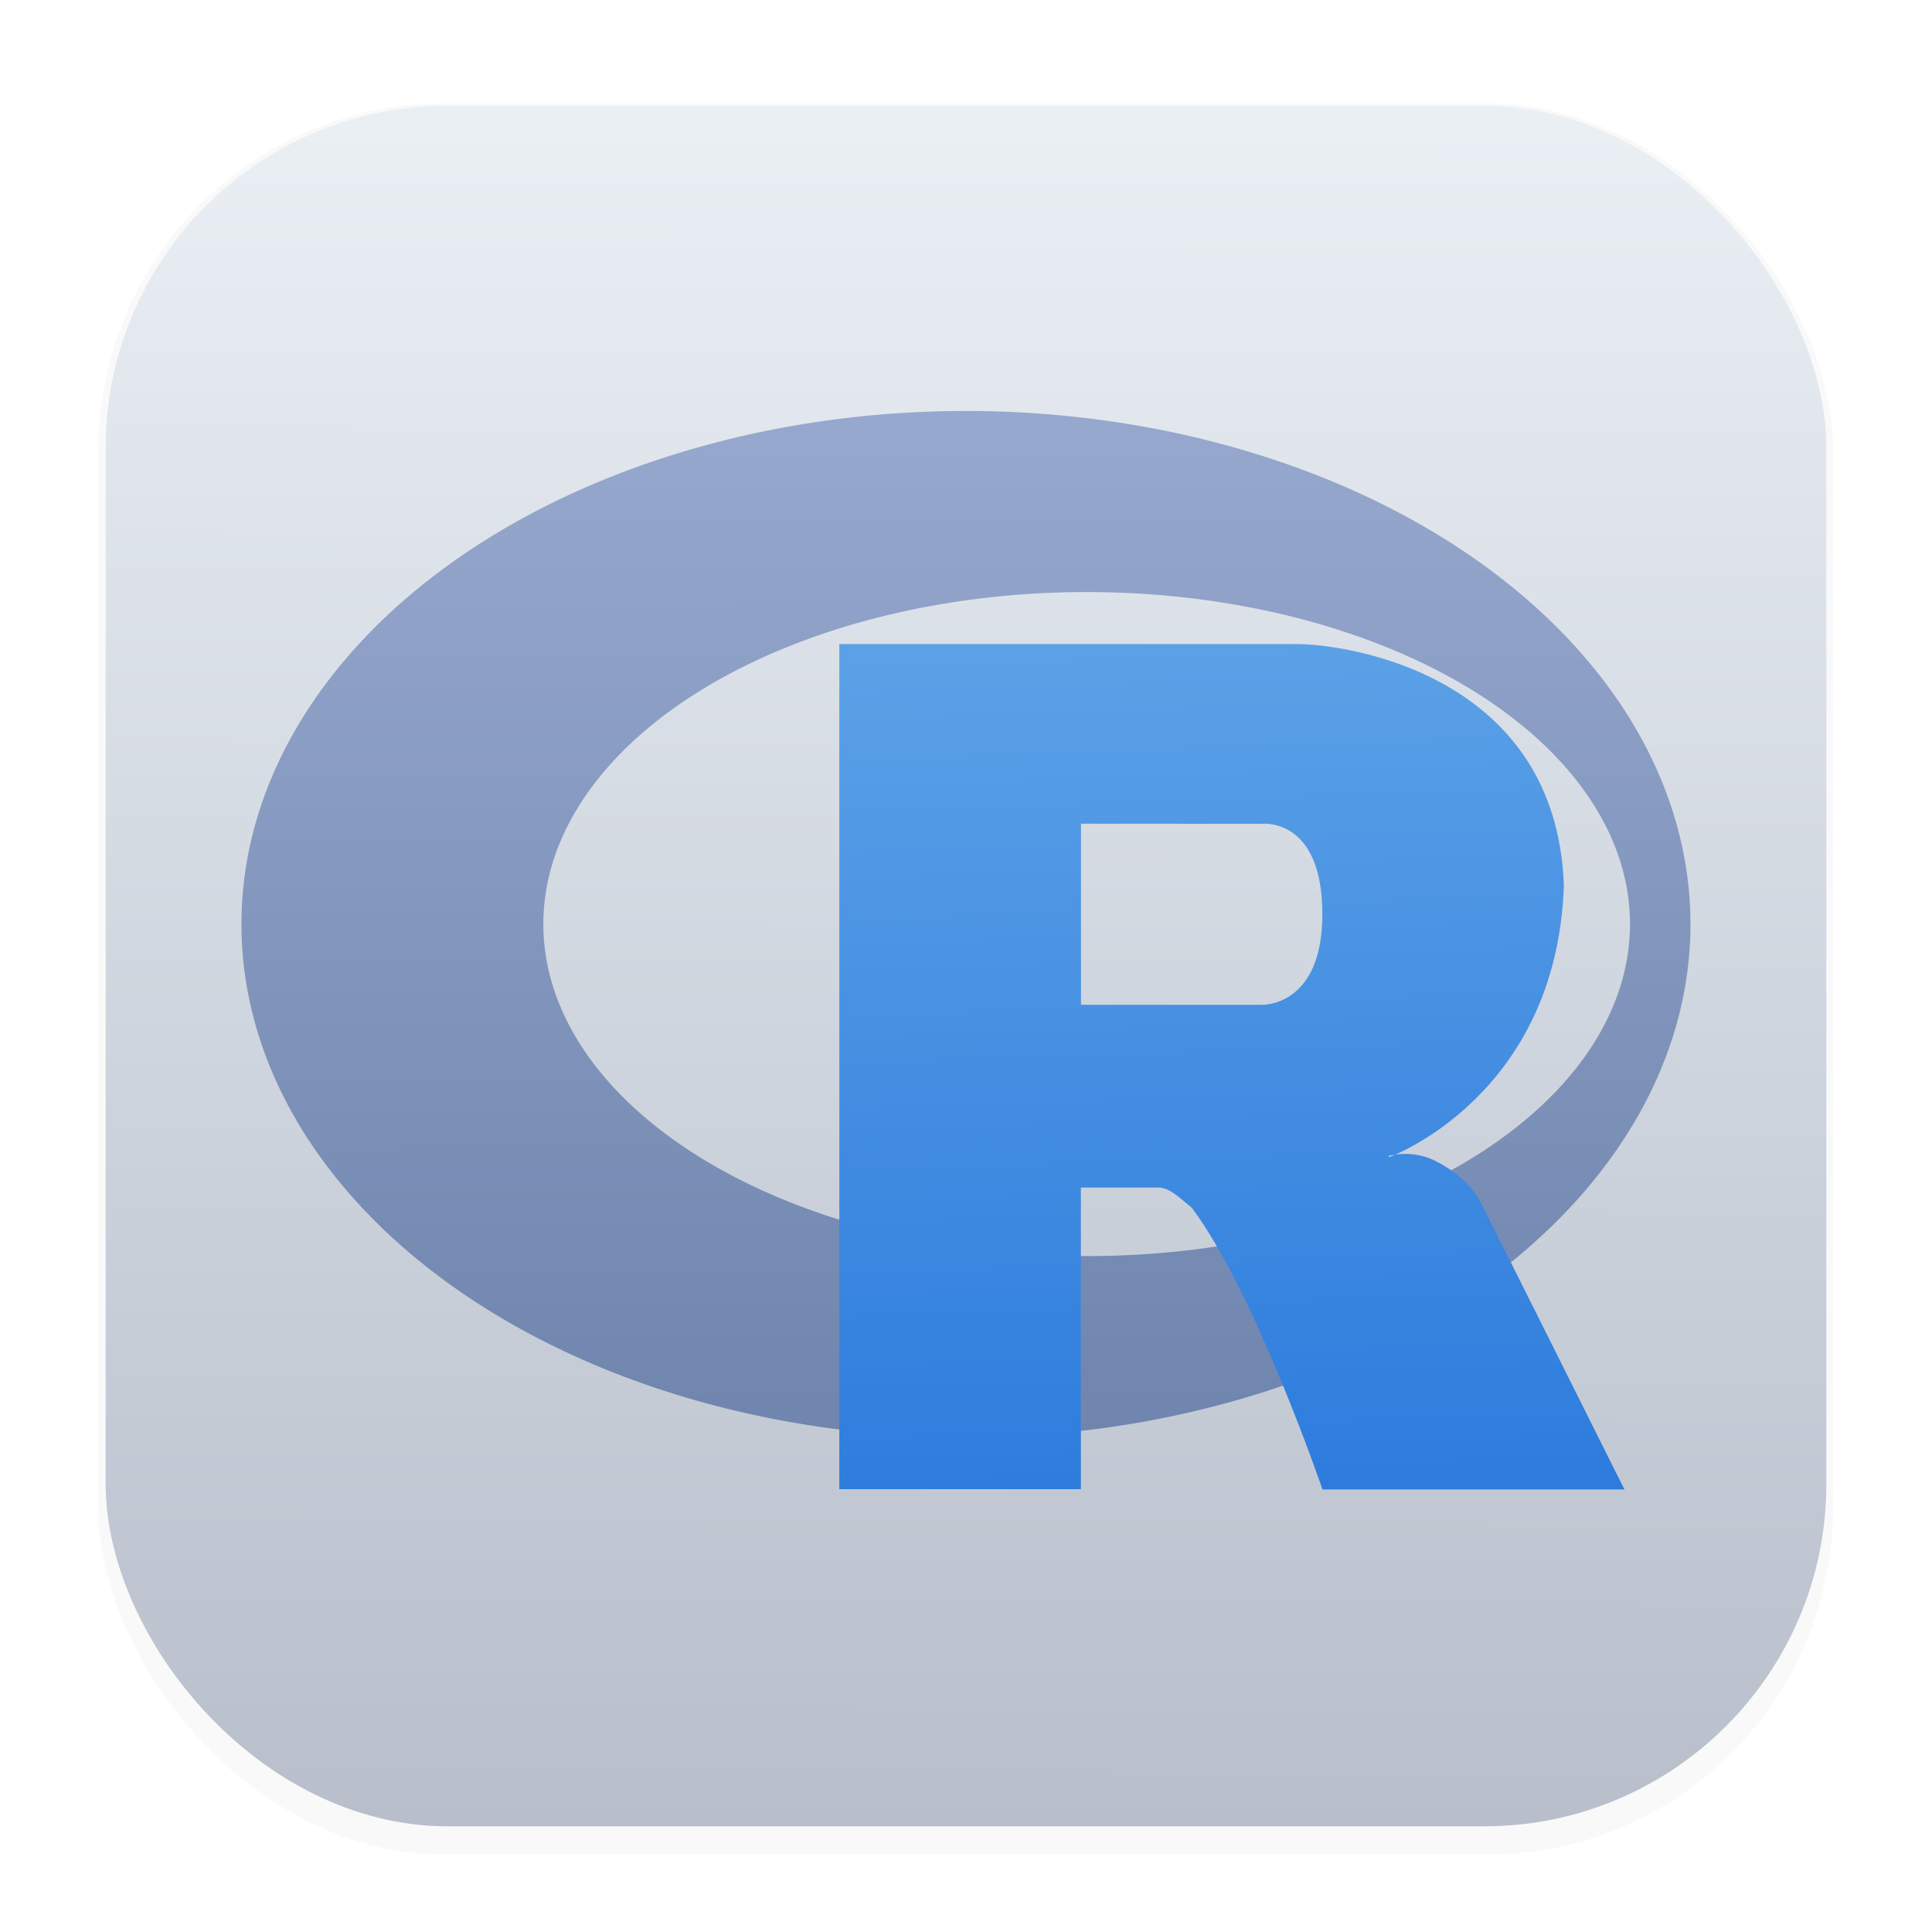 <?xml version="1.0" encoding="UTF-8" standalone="no"?>
<svg
   width="64"
   height="64"
   version="1.1"
   viewBox="0 0 16.933 16.933"
   id="svg41"
   sodipodi:docname="rlogo_icon.svg"
   inkscape:version="1.2.1 (9c6d41e410, 2022-07-14)"
   xmlns:inkscape="http://www.inkscape.org/namespaces/inkscape"
   xmlns:sodipodi="http://sodipodi.sourceforge.net/DTD/sodipodi-0.dtd"
   xmlns="http://www.w3.org/2000/svg"
   xmlns:svg="http://www.w3.org/2000/svg">
  <sodipodi:namedview
     id="namedview43"
     pagecolor="#505050"
     bordercolor="#ffffff"
     borderopacity="1"
     inkscape:showpageshadow="0"
     inkscape:pageopacity="0"
     inkscape:pagecheckerboard="1"
     inkscape:deskcolor="#505050"
     showgrid="false"
     inkscape:zoom="13.03125"
     inkscape:cx="23.904077"
     inkscape:cy="32"
     inkscape:window-width="1920"
     inkscape:window-height="1015"
     inkscape:window-x="0"
     inkscape:window-y="37"
     inkscape:window-maximized="1"
     inkscape:current-layer="g39" />
  <defs
     id="defs23">
    <filter
       id="filter1178"
       x="-0.048"
       y="-0.048"
       width="1.096"
       height="1.096"
       color-interpolation-filters="sRGB">
      <feGaussianBlur
         stdDeviation="0.307"
         id="feGaussianBlur2" />
    </filter>
    <linearGradient
       id="linearGradient1340"
       x1="8.355"
       x2="8.4"
       y1="16.007"
       y2=".794"
       gradientUnits="userSpaceOnUse">
      <stop
         stop-color="#a6aebf"
         offset="0"
         id="stop5"
         style="stop-color:#b8bfcb;stop-opacity:1;" />
      <stop
         stop-color="#d8dee9"
         offset="1"
         id="stop7"
         style="stop-color:#ebf0f5;stop-opacity:1;" />
    </linearGradient>
    <linearGradient
       id="linearGradient1293"
       x1="8.479"
       x2="8.466"
       y1="11.733"
       y2="2.719"
       gradientUnits="userSpaceOnUse">
      <stop
         stop-color="#7b88a1"
         offset="0"
         id="stop10"
         style="stop-color:#6f85ad;stop-opacity:1;" />
      <stop
         stop-color="#a6aebf"
         offset="1"
         id="stop12"
         style="stop-color:#97a8ce;stop-opacity:1;" />
    </linearGradient>
    <linearGradient
       id="linearGradient872"
       x1="11.591"
       x2="11.331"
       y1="12.171"
       y2="4.762"
       gradientUnits="userSpaceOnUse">
      <stop
         stop-color="#5e81ac"
         offset="0"
         id="stop15"
         style="stop-color:#2d7cdd;stop-opacity:1;" />
      <stop
         stop-color="#81a1c1"
         offset="1"
         id="stop17"
         style="stop-color:#5ba1e7;stop-opacity:1;" />
    </linearGradient>
    <filter
       id="filter947"
       x="-0.04"
       y="-0.037"
       width="1.081"
       height="1.075"
       color-interpolation-filters="sRGB">
      <feGaussianBlur
         stdDeviation="0.116"
         id="feGaussianBlur20" />
    </filter>
  </defs>
  <g
     stroke-linecap="round"
     stroke-linejoin="round"
     id="g39">
    <rect
       transform="matrix(.991 0 0 1 .073 .002)"
       x=".794"
       y=".905"
       width="15.346"
       height="15.346"
       rx="3.053"
       ry="3.053"
       fill="#000000"
       filter="url(#filter1178)"
       opacity=".15"
       stroke-width="1.249"
       style="mix-blend-mode:normal"
       id="rect25" />
    <rect
       x=".926"
       y=".926"
       width="15.081"
       height="15.081"
       rx="3"
       ry="3"
       fill="url(#linearGradient1340)"
       stroke-width="1.227"
       id="rect27" />
    <g
       transform="translate(4.0158e-5 .883)"
       stroke-width=".265"
       id="g35">
      <path
         d="m12.173 9.247s0.205-0.059 0.409 0.046c0.071 0.036 0.194 0.109 0.282 0.204 0.087 0.093 0.129 0.187 0.129 0.187l1.244 2.487h-2.646s-0.591-1.728-1.145-2.468c-0.11-0.09-0.202-0.187-0.311-0.178h-0.662l3.18e-4 2.644h-2.117v-7.407h4.01c0.435 0 2.275 0.265 2.34 2.117-0.064 1.852-1.534 2.381-1.534 2.381zm-2.699-2.911v1.588h1.587s0.529 0.019 0.529-0.794c0-0.854-0.529-0.793-0.529-0.793z"
         fill="#2e3440"
         fill-rule="evenodd"
         filter="url(#filter947)"
         opacity=".318"
         id="path29" />
      <path
         d="m8.466 2.719a6.35 4.498 0 0 0-6.35 4.498 6.35 4.498 0 0 0 6.35 4.498 6.35 4.498 0 0 0 6.35-4.498 6.35 4.498 0 0 0-6.35-4.498zm1.058 1.587a4.762 2.91 0 0 1 4.762 2.91 4.762 2.91 0 0 1-4.762 2.91 4.762 2.91 0 0 1-4.762-2.91 4.762 2.91 0 0 1 4.762-2.91z"
         fill="url(#linearGradient1293)"
         id="path31" />
      <path
         d="m12.173 9.247s0.205-0.059 0.409 0.046c0.071 0.036 0.194 0.109 0.282 0.204 0.087 0.093 0.129 0.187 0.129 0.187l1.244 2.487h-2.646s-0.591-1.728-1.145-2.468c-0.11-0.09-0.202-0.187-0.311-0.178h-0.662l3.18e-4 2.644h-2.117v-7.407h4.01c0.435 0 2.275 0.265 2.34 2.117-0.064 1.852-1.534 2.381-1.534 2.381zm-2.699-2.911v1.588h1.587s0.529 0.019 0.529-0.794c0-0.854-0.529-0.793-0.529-0.793z"
         fill="url(#linearGradient872)"
         fill-rule="evenodd"
         id="path33" />
    </g>
    <rect
       x=".012"
       y=".006"
       width="16.924"
       height="16.927"
       fill="none"
       opacity=".15"
       stroke-width="1.052"
       id="rect37" />
  </g>
</svg>

